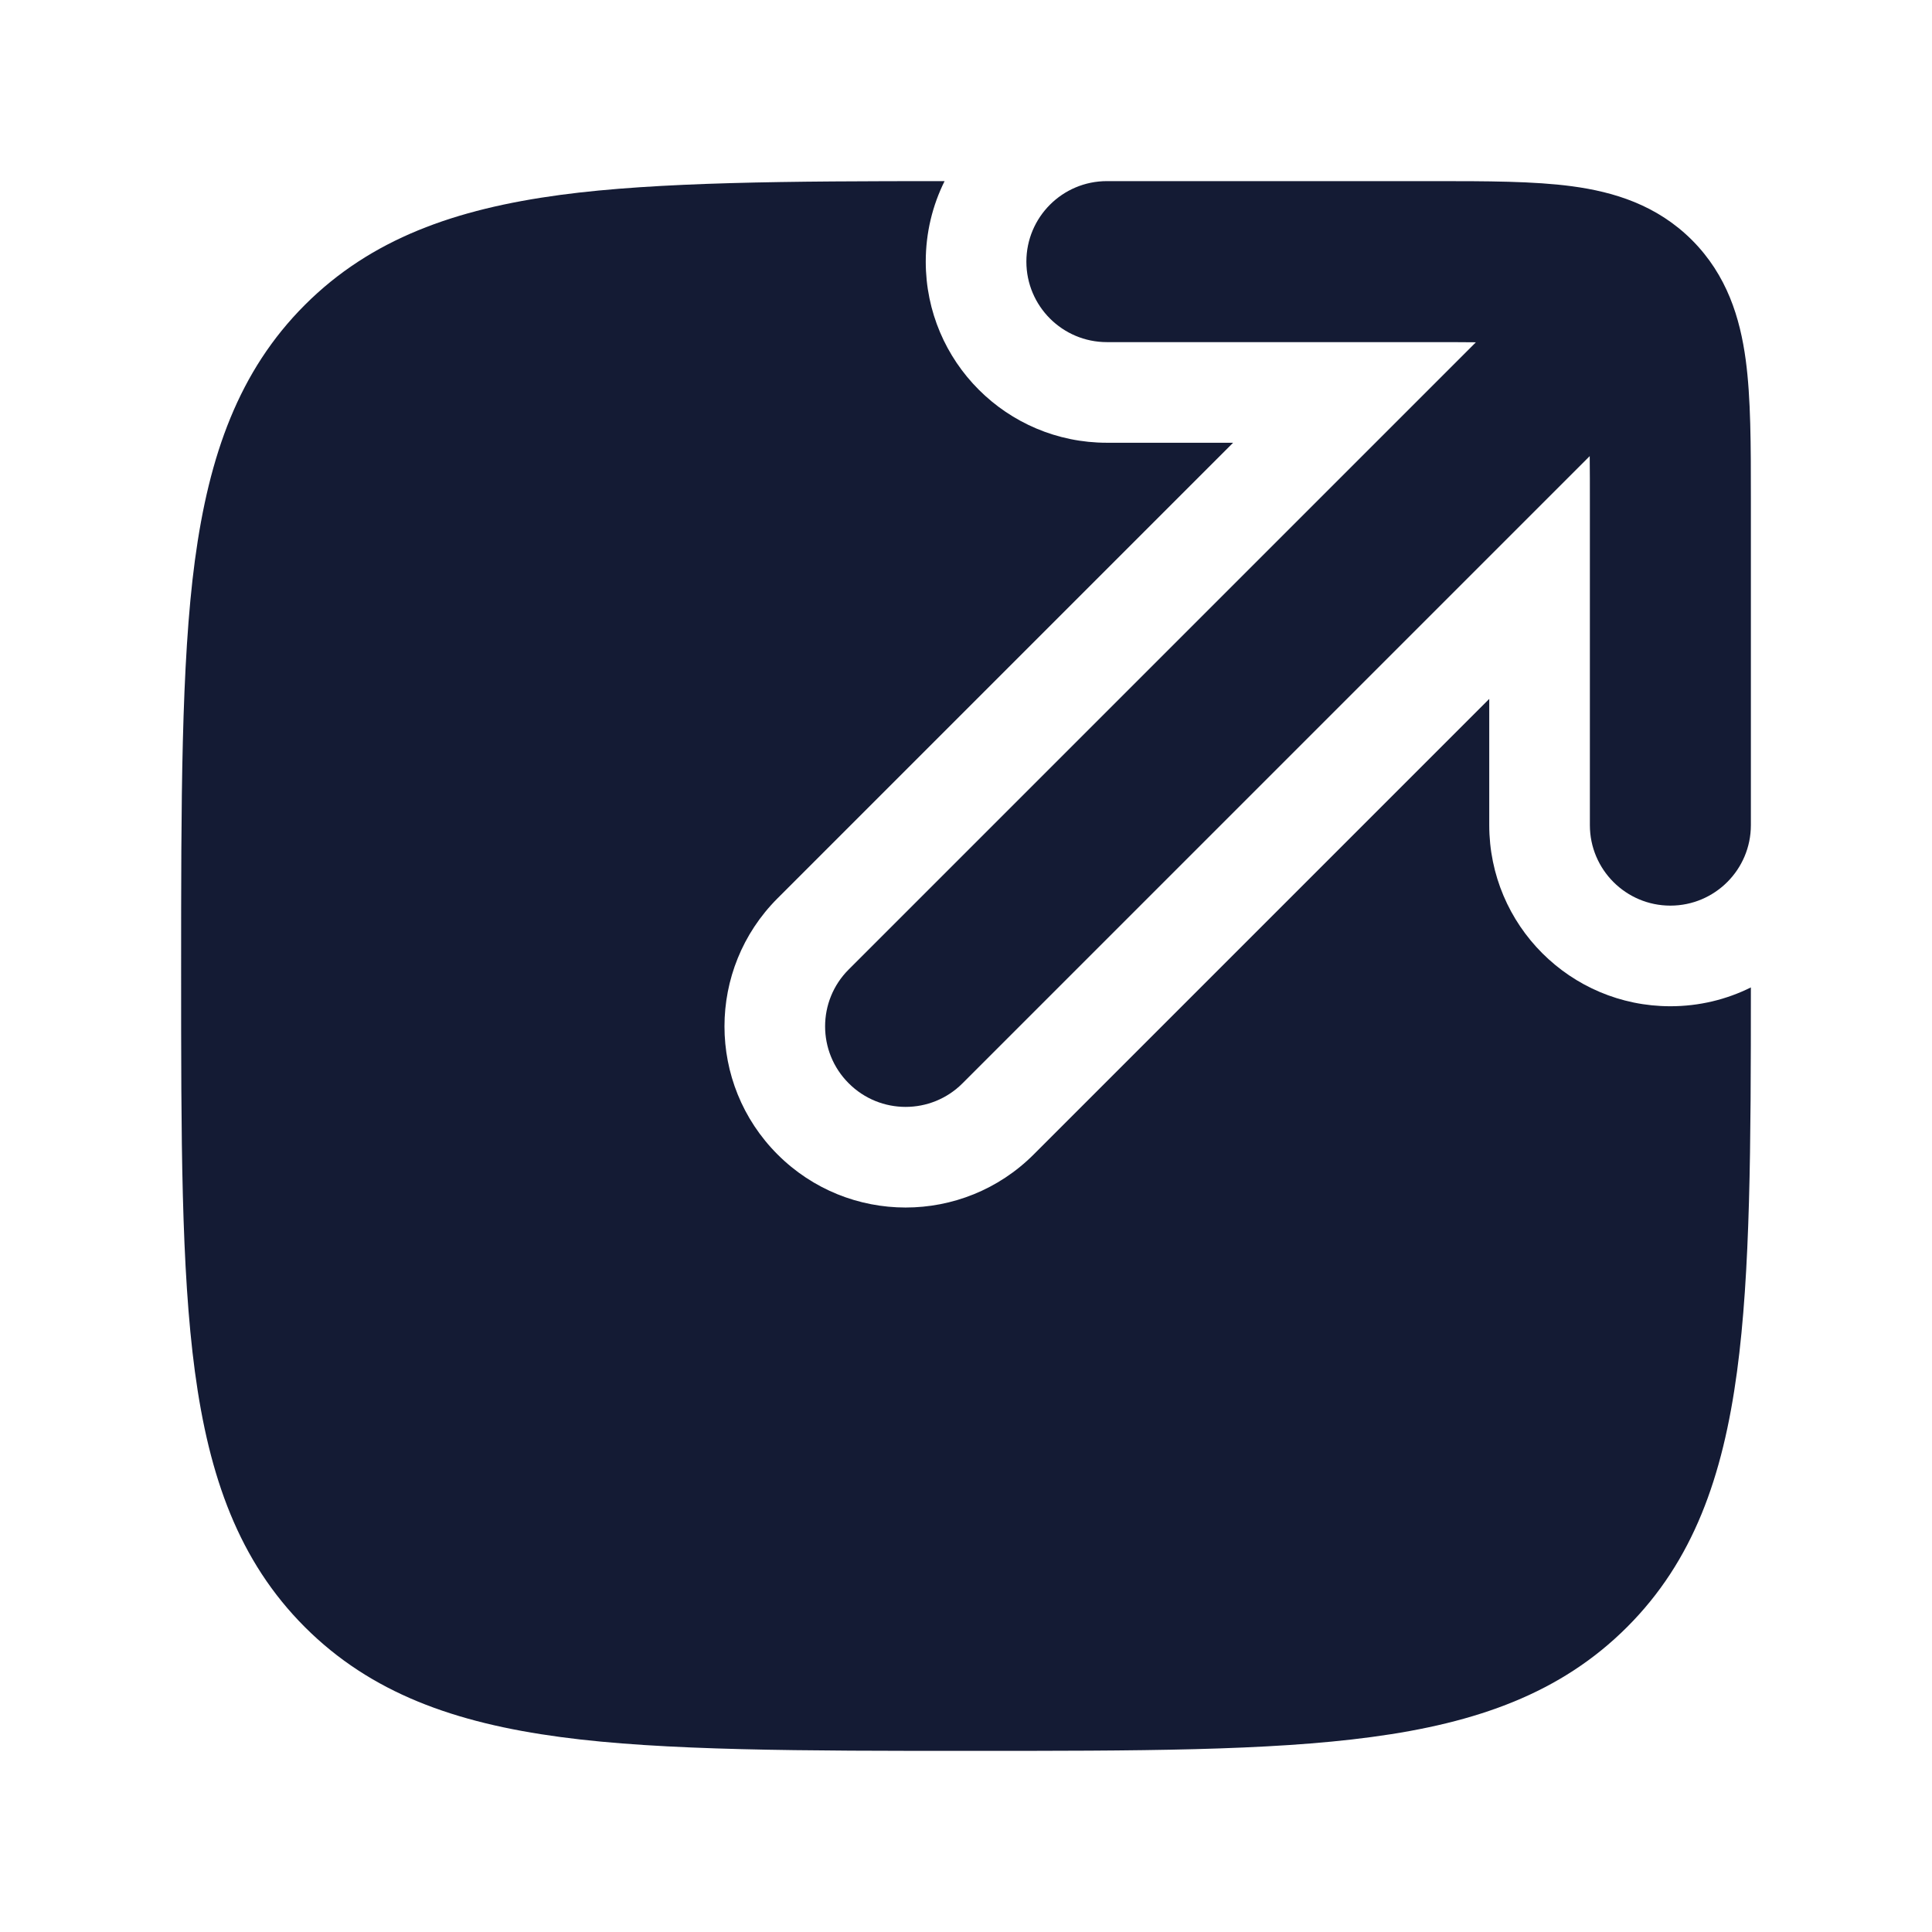 <svg width="24" height="24" viewBox="0 0 24 24" fill="none" xmlns="http://www.w3.org/2000/svg">
<path d="M11.734 2.25C9.802 2.25 8.171 2.259 6.962 2.421C5.654 2.597 4.609 2.966 3.787 3.788C2.966 4.609 2.597 5.654 2.421 6.962C2.25 8.238 2.25 9.984 2.25 12.057C2.25 14.13 2.25 15.762 2.421 17.038C2.597 18.346 2.966 19.391 3.787 20.212C4.609 21.034 5.654 21.403 6.962 21.578C8.237 21.75 9.984 21.75 12.057 21.75C14.13 21.75 15.762 21.75 17.037 21.578C18.346 21.403 19.39 21.034 20.212 20.212C21.034 19.391 21.402 18.346 21.578 17.038C21.744 15.806 21.75 14.24 21.75 12.266C21.449 12.416 21.109 12.5 20.75 12.5C19.507 12.5 18.5 11.493 18.5 10.25V8.682L12.841 14.341C11.962 15.22 10.538 15.22 9.659 14.341C8.78 13.462 8.78 12.038 9.659 11.159L15.318 5.5H13.75C12.507 5.5 11.5 4.493 11.5 3.25C11.5 2.891 11.584 2.551 11.734 2.25Z" fill="#141B34"/>
<path fill-rule="evenodd" clip-rule="evenodd" d="M18.334 4.252C18.162 4.25 17.968 4.25 17.75 4.25H13.75C13.198 4.25 12.75 3.802 12.75 3.25C12.75 2.698 13.198 2.25 13.75 2.25H17.75C17.771 2.25 17.791 2.25 17.812 2.25C18.466 2.25 19.053 2.25 19.529 2.314C20.049 2.384 20.581 2.546 21.018 2.982C21.454 3.419 21.616 3.951 21.686 4.471C21.75 4.947 21.75 5.534 21.75 6.188C21.75 6.209 21.75 6.229 21.75 6.25V10.25C21.75 10.802 21.302 11.25 20.75 11.25C20.198 11.25 19.75 10.802 19.75 10.25V6.25C19.75 6.032 19.75 5.838 19.748 5.666L11.957 13.457C11.567 13.848 10.933 13.848 10.543 13.457C10.152 13.067 10.152 12.433 10.543 12.043L18.334 4.252Z" fill="#141B34"/>
</svg>
